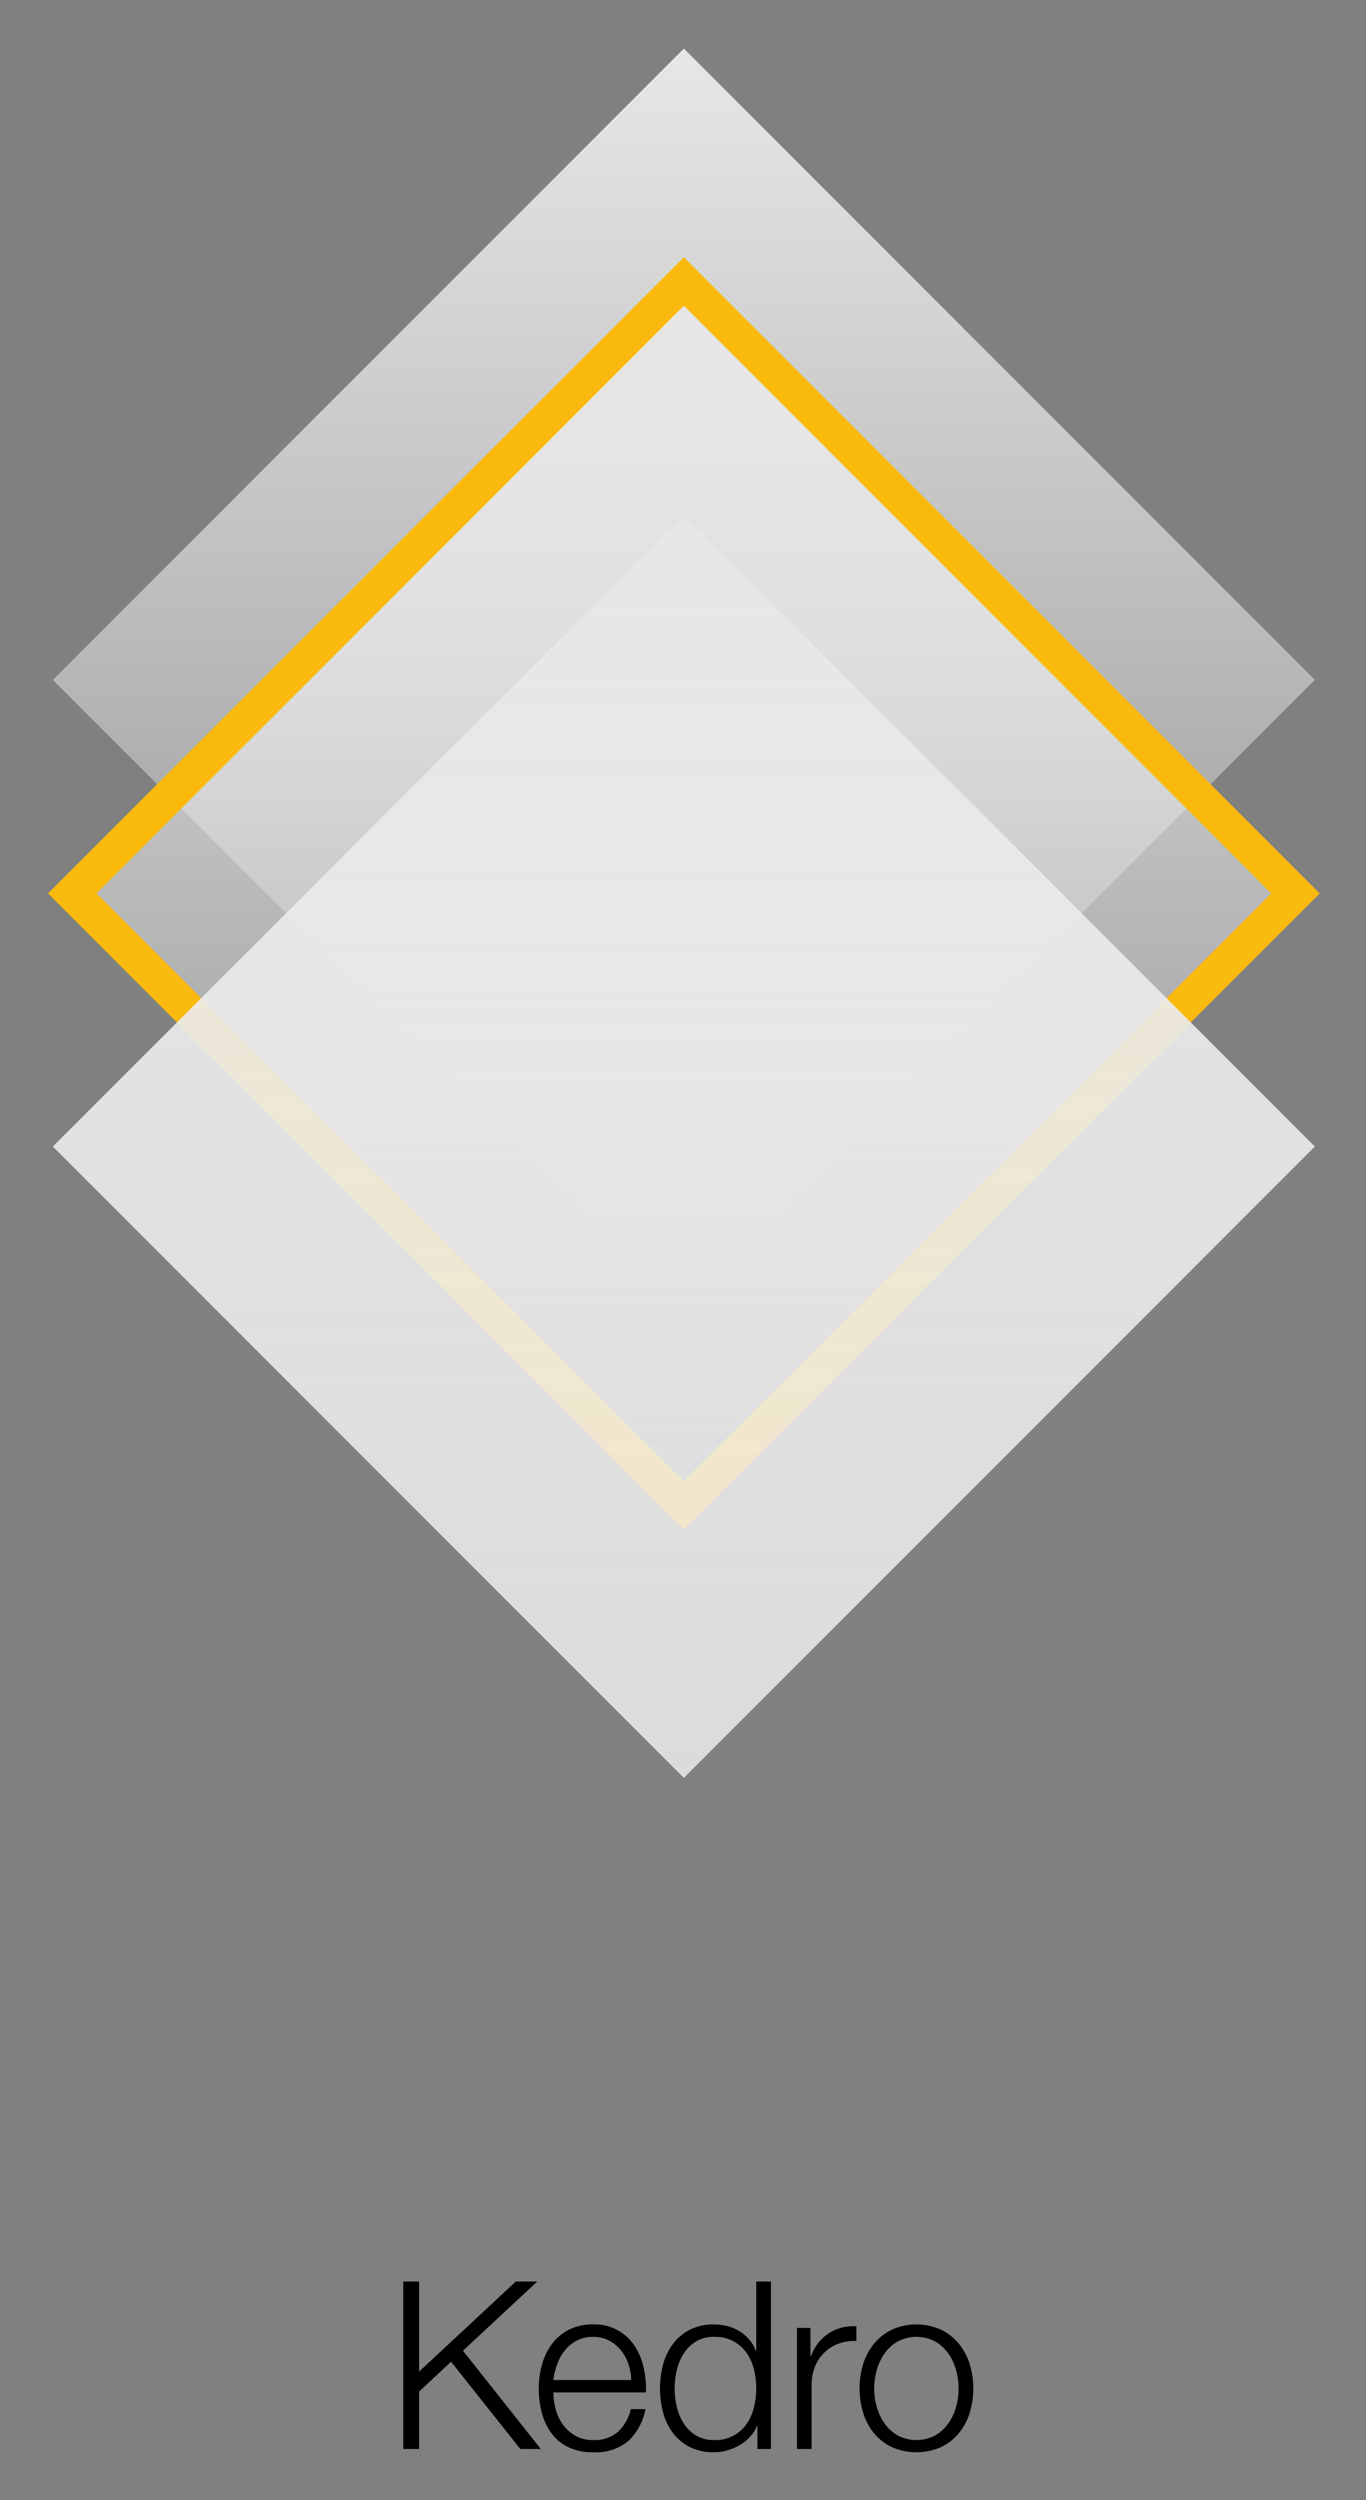 <svg xmlns="http://www.w3.org/2000/svg" role="img" viewBox="102.74 24.24 199.27 364.52"><rect x="102.74" y="24.24" width="199.27" height="364.52" fill="#808080" stroke="none"/><title>Kedro logo</title><defs><linearGradient id="a" x1="202.5" x2="202.5" y1="556.79" y2="372.7" gradientTransform="matrix(1 0 0 -1 0 588.11)" gradientUnits="userSpaceOnUse"><stop offset=".009" stop-color="#e6e6e6"/><stop offset="1" stop-color="#f2f2f2" stop-opacity="0"/></linearGradient><linearGradient id="b" x1="202.5" x2="202.5" y1="522.83" y2="344.39" gradientTransform="matrix(1 0 0 -1 0 588.11)" gradientUnits="userSpaceOnUse"><stop offset=".004" stop-color="#e6e6e6"/><stop offset=".995" stop-color="#fff" stop-opacity="0"/></linearGradient><linearGradient id="c" x1="202.5" x2="202.5" y1="488.74" y2="304.65" gradientTransform="matrix(1 0 0 -1 0 588.11)" gradientUnits="userSpaceOnUse"><stop offset=".006" stop-color="#e6e6e6"/><stop offset="1" stop-color="#f2f2f2" stop-opacity=".8"/></linearGradient></defs><path fill="none" d="M0-48h405v405H0z" data-name="Clear space"/><path fill="url(#a)" d="M202.5 215.41l-92.05-92.04 92.05-92.05 92.05 92.05-92.05 92.04z" data-name="grad back"/><path fill="url(#b)" stroke="#faba0d" stroke-miterlimit="10" stroke-width="5" d="M113.28 154.5l89.22-89.22 89.22 89.22-89.22 89.22-89.22-89.22z"/><path fill="url(#c)" d="M202.5 283.46l-92.05-92.05 92.05-92.04 92.05 92.04-92.05 92.05z" data-name="grad dark"/><g><path d="M163.881 356.887v13.133l14.11-13.133h3.128l-10.846 10.089 11.355 14.329h-2.992L168.54 368.582l-4.658 4.344v8.379h-2.312v-24.418z"/><path d="M183.795 375.474a6.602 6.602 0 0 0 1.037 2.239 5.937 5.937 0 0 0 1.802 1.643 5.021 5.021 0 0 0 2.618.649 5.191 5.191 0 0 0 3.672-1.231 6.484 6.484 0 0 0 1.836-3.283h2.142a8.616 8.616 0 0 1-2.499 4.651 7.42 7.42 0 0 1-5.15 1.642 8.138 8.138 0 0 1-3.587-.735 6.607 6.607 0 0 1-2.465-2.018 8.785 8.785 0 0 1-1.411-2.976 13.573 13.573 0 0 1-.459-3.573 12.86 12.86 0 0 1 .459-3.42 9.209 9.209 0 0 1 1.411-2.992 7.079 7.079 0 0 1 2.465-2.12 7.549 7.549 0 0 1 3.587-.804 6.927 6.927 0 0 1 6.035 3.095 9.332 9.332 0 0 1 1.343 3.18 14.083 14.083 0 0 1 .34 3.643h-13.498a9.591 9.591 0 0 0 .323 2.411zm10.607-6.583a6.466 6.466 0 0 0-1.104-2 5.465 5.465 0 0 0-1.734-1.402 4.935 4.935 0 0 0-2.312-.531 5.012 5.012 0 0 0-2.346.531 5.465 5.465 0 0 0-1.734 1.402 6.986 6.986 0 0 0-1.139 2.018 9.9 9.9 0 0 0-.562 2.342h11.356a7.844 7.844 0 0 0-.426-2.359zm18.827 12.414v-3.352h-.068a5.054 5.054 0 0 1-1.003 1.572 6.478 6.478 0 0 1-1.513 1.215 7.862 7.862 0 0 1-1.819.77 7.07 7.07 0 0 1-1.921.273 7.751 7.751 0 0 1-3.484-.735 6.978 6.978 0 0 1-2.465-2.018 8.66 8.66 0 0 1-1.463-2.976 13.661 13.661 0 0 1 0-7.146 8.66 8.66 0 0 1 1.463-2.976 7.153 7.153 0 0 1 2.465-2.035 7.599 7.599 0 0 1 3.484-.752 7.732 7.732 0 0 1 1.921.239 6.41 6.41 0 0 1 1.751.735 6.199 6.199 0 0 1 1.445 1.214 5.107 5.107 0 0 1 .969 1.676h.068v-10.123h2.142v24.418zm-11.748-6.105a7.527 7.527 0 0 0 1.021 2.412 5.623 5.623 0 0 0 1.785 1.727 4.919 4.919 0 0 0 2.618.667 5.489 5.489 0 0 0 4.777-2.394 7.13 7.13 0 0 0 1.054-2.412 11.591 11.591 0 0 0 0-5.437 7.134 7.134 0 0 0-1.054-2.411 5.492 5.492 0 0 0-4.777-2.395 4.911 4.911 0 0 0-2.618.668 5.613 5.613 0 0 0-1.785 1.727 7.531 7.531 0 0 0-1.021 2.411 11.591 11.591 0 0 0 0 5.437zm19.489-11.541v4.139h.068a6.762 6.762 0 0 1 2.533-3.318 6.604 6.604 0 0 1 4.097-1.06v2.154a6.417 6.417 0 0 0-2.652.394 5.877 5.877 0 0 0-3.399 3.352 6.814 6.814 0 0 0-.477 2.582v9.404H218.999V363.658zm19.01.239a7.758 7.758 0 0 1 2.602 2.019 8.751 8.751 0 0 1 1.598 2.957 12.237 12.237 0 0 1 0 7.216 8.756 8.756 0 0 1-1.598 2.958 7.566 7.566 0 0 1-2.602 2.001 8.95 8.95 0 0 1-7.105 0 7.547 7.547 0 0 1-2.602-2.001 8.722 8.722 0 0 1-1.598-2.958 12.237 12.237 0 0 1 0-7.216 8.717 8.717 0 0 1 1.598-2.957 7.739 7.739 0 0 1 2.602-2.019 8.769 8.769 0 0 1 7.105 0zm-6.239 1.71a5.93 5.93 0 0 0-1.921 1.71 7.766 7.766 0 0 0-1.155 2.411 9.872 9.872 0 0 0 0 5.506 7.75 7.75 0 0 0 1.155 2.41 5.922 5.922 0 0 0 1.921 1.711 5.88 5.88 0 0 0 5.372 0 5.912 5.912 0 0 0 1.921-1.711 7.752 7.752 0 0 0 1.156-2.41 9.872 9.872 0 0 0 0-5.506 7.768 7.768 0 0 0-1.156-2.411 5.92 5.92 0 0 0-1.921-1.71 5.872 5.872 0 0 0-5.372 0z"/></g></svg>